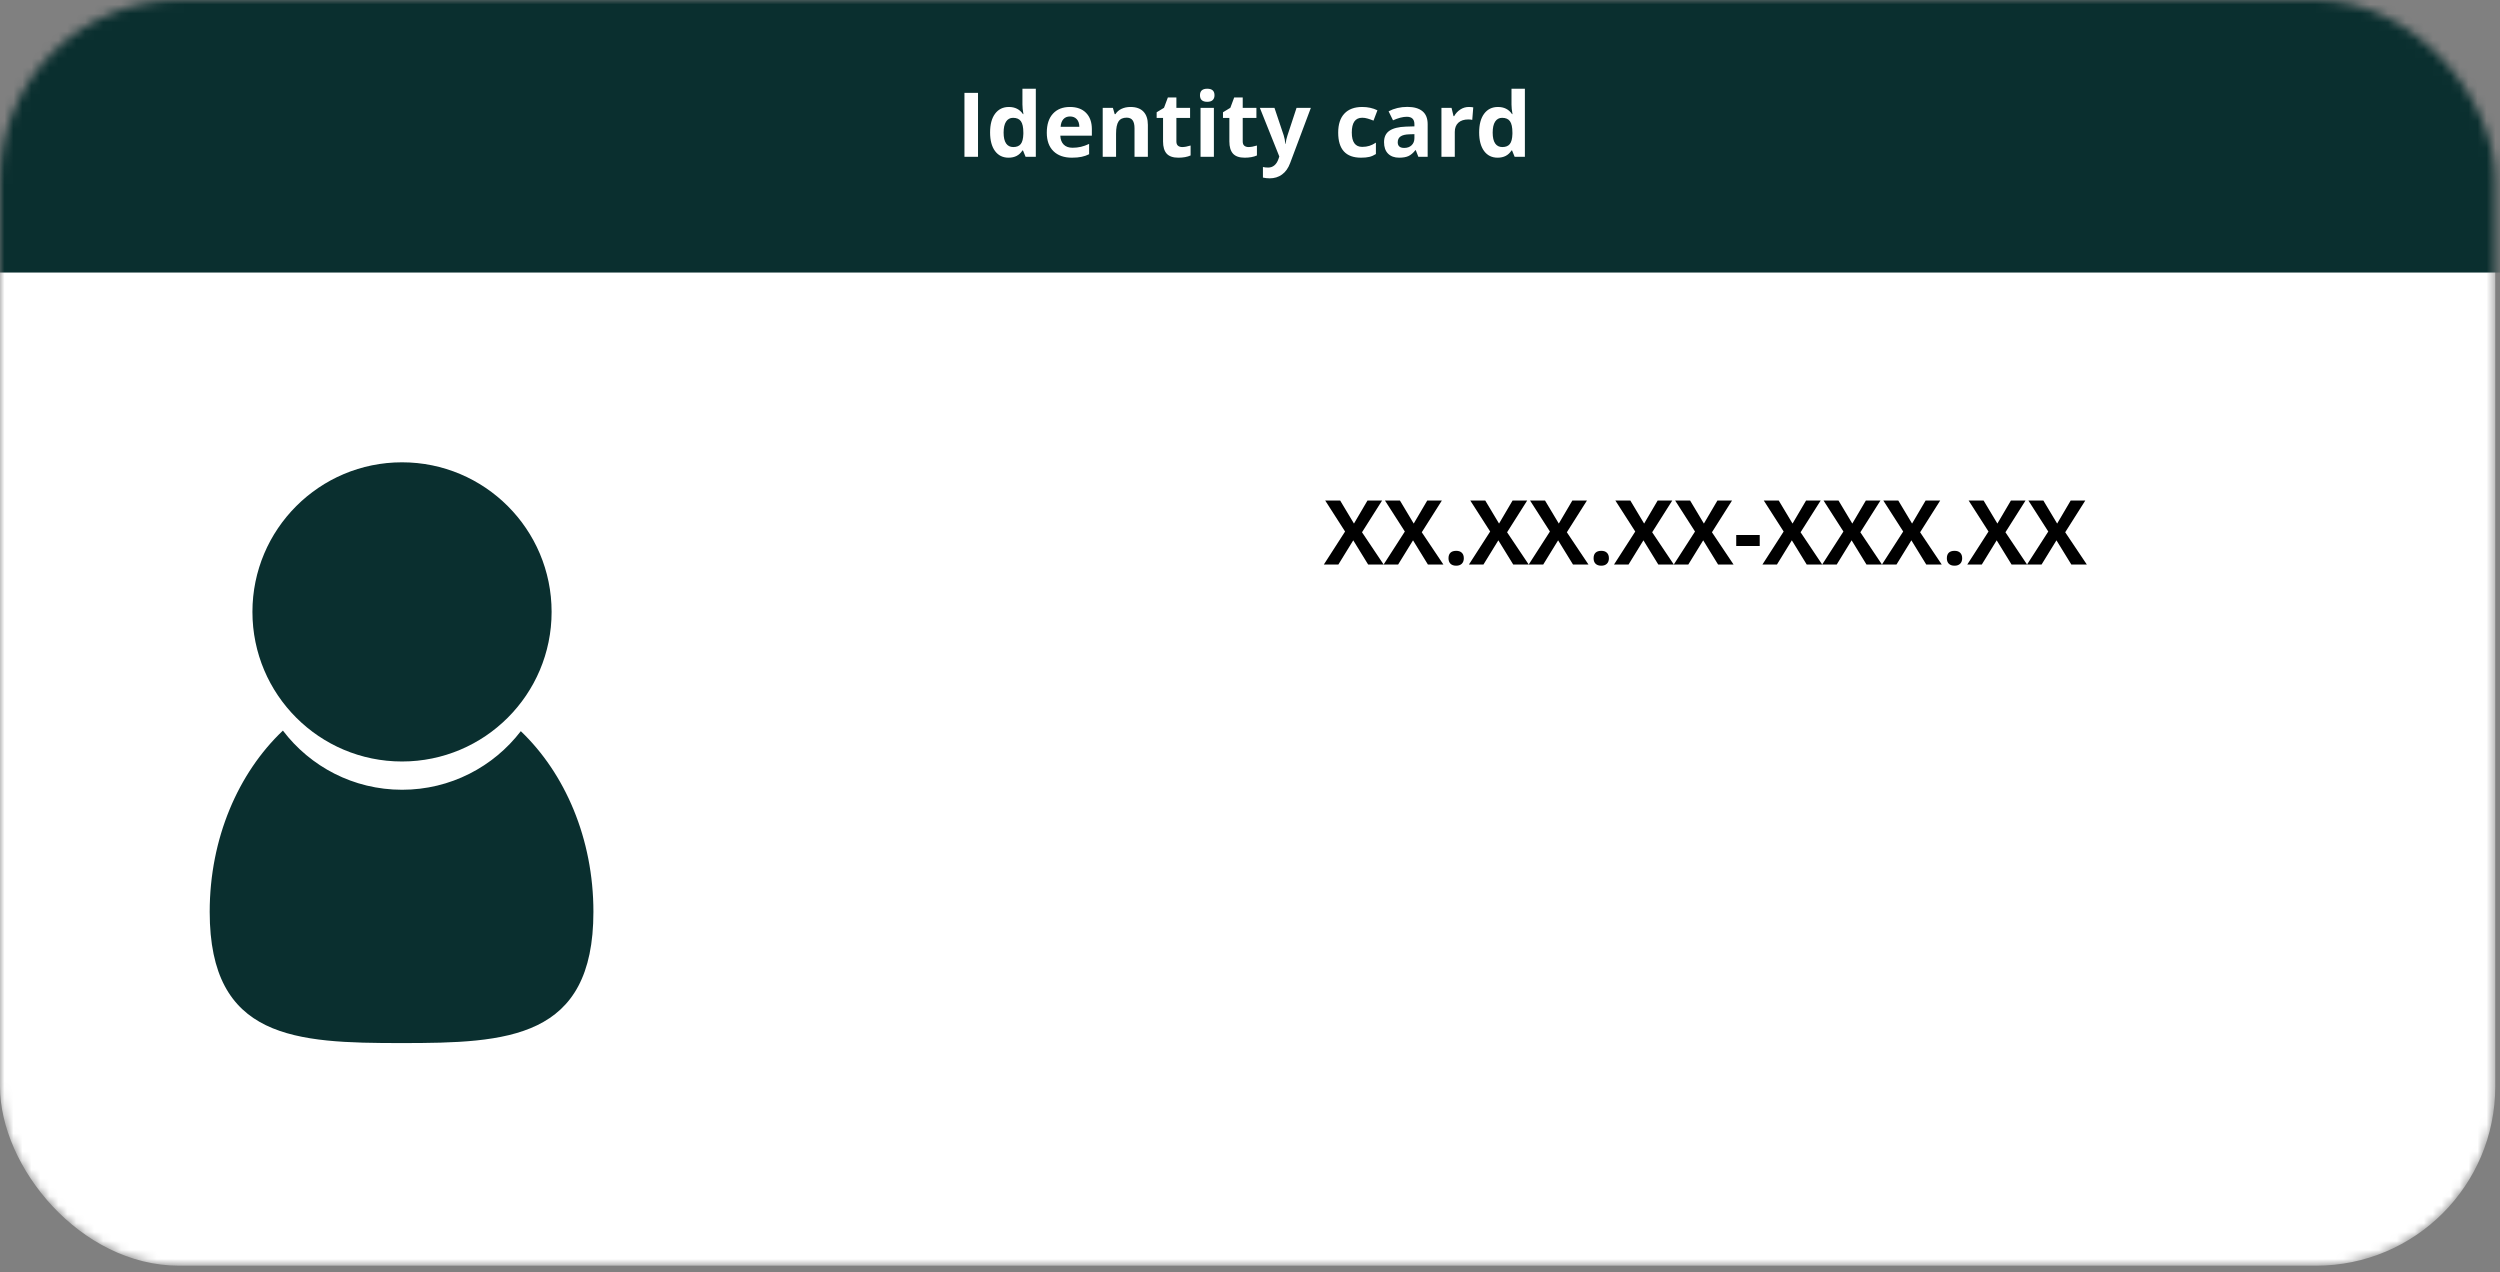 <svg width="279" height="142" viewBox="0 0 279 142" fill="none" xmlns="http://www.w3.org/2000/svg">
<rect x="0" y="0" width="279" height="142" fill="#808080" stroke="none"/>
<mask id="mask0" mask-type="alpha" maskUnits="userSpaceOnUse" x="0" y="0" width="279" height="142">
<rect width="278.471" height="141.252" rx="20" fill="white"/>
</mask>
<g mask="url(#mask0)">
<rect width="278.471" height="141.252" rx="20" fill="white"/>
<rect x="-18.441" y="-33" width="325.395" height="63.416" fill="#0A2F2F"/>
<path d="M107.633 17.5V10.361H109.146V17.5H107.633ZM112.555 17.598C111.913 17.598 111.409 17.349 111.041 16.851C110.676 16.352 110.494 15.662 110.494 14.78C110.494 13.885 110.68 13.188 111.051 12.69C111.425 12.189 111.939 11.938 112.594 11.938C113.281 11.938 113.805 12.205 114.166 12.739H114.215C114.14 12.332 114.103 11.969 114.103 11.65V9.902H115.597V17.5H114.454L114.166 16.792H114.103C113.764 17.329 113.248 17.598 112.555 17.598ZM113.077 16.411C113.458 16.411 113.736 16.3 113.912 16.079C114.091 15.858 114.189 15.482 114.205 14.951V14.79C114.205 14.204 114.114 13.784 113.932 13.53C113.753 13.276 113.46 13.149 113.053 13.149C112.721 13.149 112.462 13.291 112.276 13.574C112.094 13.854 112.003 14.263 112.003 14.8C112.003 15.337 112.096 15.741 112.281 16.011C112.467 16.278 112.732 16.411 113.077 16.411ZM119.415 12.998C119.099 12.998 118.852 13.099 118.673 13.301C118.494 13.499 118.391 13.783 118.365 14.15H120.455C120.449 13.783 120.353 13.499 120.167 13.301C119.981 13.099 119.731 12.998 119.415 12.998ZM119.625 17.598C118.746 17.598 118.059 17.355 117.564 16.87C117.07 16.385 116.822 15.698 116.822 14.81C116.822 13.895 117.05 13.188 117.506 12.69C117.965 12.189 118.598 11.938 119.405 11.938C120.177 11.938 120.777 12.158 121.207 12.598C121.637 13.037 121.852 13.644 121.852 14.419V15.142H118.331C118.347 15.565 118.473 15.895 118.707 16.133C118.941 16.37 119.27 16.489 119.693 16.489C120.022 16.489 120.333 16.455 120.626 16.387C120.919 16.318 121.225 16.209 121.544 16.06V17.212C121.284 17.342 121.005 17.438 120.709 17.5C120.413 17.565 120.051 17.598 119.625 17.598ZM128.102 17.5H126.612V14.312C126.612 13.918 126.542 13.623 126.402 13.428C126.262 13.229 126.039 13.13 125.733 13.13C125.317 13.13 125.016 13.27 124.83 13.55C124.645 13.826 124.552 14.287 124.552 14.932V17.5H123.062V12.041H124.2L124.4 12.739H124.483C124.649 12.476 124.877 12.277 125.167 12.144C125.46 12.007 125.792 11.938 126.163 11.938C126.798 11.938 127.28 12.111 127.608 12.456C127.937 12.798 128.102 13.293 128.102 13.94V17.5ZM131.935 16.411C132.195 16.411 132.507 16.354 132.872 16.24V17.349C132.501 17.515 132.045 17.598 131.505 17.598C130.909 17.598 130.475 17.448 130.201 17.148C129.931 16.846 129.796 16.393 129.796 15.791V13.159H129.083V12.529L129.903 12.031L130.333 10.879H131.285V12.041H132.813V13.159H131.285V15.791C131.285 16.003 131.344 16.159 131.461 16.26C131.581 16.361 131.739 16.411 131.935 16.411ZM133.917 10.63C133.917 10.145 134.187 9.902 134.728 9.902C135.268 9.902 135.538 10.145 135.538 10.63C135.538 10.861 135.47 11.042 135.333 11.172C135.2 11.299 134.998 11.362 134.728 11.362C134.187 11.362 133.917 11.118 133.917 10.63ZM135.47 17.5H133.98V12.041H135.47V17.5ZM139.337 16.411C139.597 16.411 139.91 16.354 140.274 16.24V17.349C139.903 17.515 139.448 17.598 138.907 17.598C138.312 17.598 137.877 17.448 137.604 17.148C137.333 16.846 137.198 16.393 137.198 15.791V13.159H136.485V12.529L137.306 12.031L137.735 10.879H138.688V12.041H140.216V13.159H138.688V15.791C138.688 16.003 138.746 16.159 138.863 16.26C138.984 16.361 139.142 16.411 139.337 16.411ZM140.602 12.041H142.232L143.263 15.112C143.351 15.379 143.411 15.695 143.443 16.06H143.473C143.508 15.724 143.578 15.409 143.683 15.112L144.693 12.041H146.29L143.98 18.198C143.769 18.768 143.466 19.194 143.072 19.477C142.682 19.761 142.224 19.902 141.7 19.902C141.443 19.902 141.191 19.875 140.943 19.819V18.638C141.122 18.68 141.318 18.701 141.529 18.701C141.793 18.701 142.022 18.62 142.218 18.457C142.416 18.297 142.571 18.055 142.682 17.73L142.77 17.461L140.602 12.041ZM151.891 17.598C150.191 17.598 149.342 16.665 149.342 14.8C149.342 13.872 149.573 13.164 150.035 12.676C150.497 12.184 151.16 11.938 152.022 11.938C152.654 11.938 153.22 12.062 153.722 12.31L153.282 13.462C153.048 13.367 152.83 13.291 152.628 13.232C152.426 13.171 152.224 13.14 152.022 13.14C151.248 13.14 150.86 13.69 150.86 14.79C150.86 15.858 151.248 16.392 152.022 16.392C152.309 16.392 152.574 16.354 152.818 16.279C153.062 16.201 153.307 16.081 153.551 15.918V17.192C153.31 17.345 153.066 17.451 152.818 17.51C152.574 17.568 152.265 17.598 151.891 17.598ZM158.287 17.5L157.999 16.758H157.96C157.709 17.074 157.451 17.293 157.184 17.417C156.92 17.537 156.575 17.598 156.148 17.598C155.624 17.598 155.211 17.448 154.908 17.148C154.609 16.849 154.459 16.422 154.459 15.869C154.459 15.29 154.661 14.863 155.064 14.59C155.471 14.313 156.083 14.16 156.9 14.131L157.848 14.102V13.862C157.848 13.309 157.564 13.032 156.998 13.032C156.562 13.032 156.049 13.164 155.46 13.428L154.967 12.422C155.595 12.093 156.292 11.929 157.057 11.929C157.789 11.929 158.351 12.088 158.741 12.407C159.132 12.726 159.327 13.211 159.327 13.862V17.5H158.287ZM157.848 14.971L157.271 14.99C156.839 15.003 156.516 15.081 156.305 15.225C156.093 15.368 155.987 15.586 155.987 15.879C155.987 16.299 156.228 16.509 156.71 16.509C157.055 16.509 157.33 16.41 157.535 16.211C157.743 16.012 157.848 15.749 157.848 15.42V14.971ZM163.912 11.938C164.114 11.938 164.282 11.953 164.415 11.982L164.303 13.379C164.182 13.346 164.036 13.33 163.863 13.33C163.388 13.33 163.017 13.452 162.75 13.696C162.486 13.94 162.354 14.282 162.354 14.722V17.5H160.865V12.041H161.993L162.213 12.959H162.286C162.455 12.653 162.683 12.407 162.97 12.222C163.259 12.033 163.574 11.938 163.912 11.938ZM167.135 17.598C166.493 17.598 165.989 17.349 165.621 16.851C165.257 16.352 165.074 15.662 165.074 14.78C165.074 13.885 165.26 13.188 165.631 12.69C166.005 12.189 166.52 11.938 167.174 11.938C167.861 11.938 168.385 12.205 168.746 12.739H168.795C168.72 12.332 168.683 11.969 168.683 11.65V9.902H170.177V17.5H169.034L168.746 16.792H168.683C168.344 17.329 167.828 17.598 167.135 17.598ZM167.657 16.411C168.038 16.411 168.316 16.3 168.492 16.079C168.671 15.858 168.769 15.482 168.785 14.951V14.79C168.785 14.204 168.694 13.784 168.512 13.53C168.333 13.276 168.04 13.149 167.633 13.149C167.301 13.149 167.042 13.291 166.856 13.574C166.674 13.854 166.583 14.263 166.583 14.8C166.583 15.337 166.676 15.741 166.861 16.011C167.047 16.278 167.312 16.411 167.657 16.411Z" fill="white"/>
<path fill-rule="evenodd" clip-rule="evenodd" d="M58.123 81.599C55.072 85.574 50.271 88.137 44.872 88.137C39.444 88.137 34.621 85.547 31.572 81.534C26.597 86.247 23.402 93.556 23.402 101.761C23.402 115.976 32.989 116.407 44.814 116.407C56.639 116.407 66.225 115.976 66.225 101.761C66.225 93.593 63.06 86.314 58.123 81.599Z" fill="#0A2F2F"/>
<circle cx="44.865" cy="68.288" r="16.694" fill="#0A2F2F"/>
<path d="M154.412 63H152.684L151.023 60.3L149.363 63H147.742L150.11 59.318L147.894 55.861H149.563L151.102 58.43L152.61 55.861H154.241L152 59.401L154.412 63ZM161.082 63H159.354L157.693 60.3L156.033 63H154.412L156.78 59.318L154.563 55.861H156.233L157.771 58.43L159.28 55.861H160.911L158.67 59.401L161.082 63ZM161.653 62.302C161.653 62.028 161.727 61.822 161.873 61.682C162.02 61.542 162.233 61.472 162.513 61.472C162.783 61.472 162.991 61.543 163.138 61.687C163.287 61.83 163.362 62.035 163.362 62.302C163.362 62.559 163.287 62.762 163.138 62.912C162.988 63.059 162.78 63.132 162.513 63.132C162.239 63.132 162.028 63.06 161.878 62.917C161.728 62.77 161.653 62.565 161.653 62.302ZM170.604 63H168.875L167.215 60.3L165.555 63H163.934L166.302 59.318L164.085 55.861H165.755L167.293 58.43L168.802 55.861H170.433L168.191 59.401L170.604 63ZM177.273 63H175.545L173.885 60.3L172.225 63H170.604L172.972 59.318L170.755 55.861H172.425L173.963 58.43L175.472 55.861H177.103L174.861 59.401L177.273 63ZM177.845 62.302C177.845 62.028 177.918 61.822 178.064 61.682C178.211 61.542 178.424 61.472 178.704 61.472C178.974 61.472 179.183 61.543 179.329 61.687C179.479 61.83 179.554 62.035 179.554 62.302C179.554 62.559 179.479 62.762 179.329 62.912C179.179 63.059 178.971 63.132 178.704 63.132C178.431 63.132 178.219 63.06 178.069 62.917C177.92 62.77 177.845 62.565 177.845 62.302ZM186.795 63H185.066L183.406 60.3L181.746 63H180.125L182.493 59.318L180.276 55.861H181.946L183.484 58.43L184.993 55.861H186.624L184.383 59.401L186.795 63ZM193.465 63H191.736L190.076 60.3L188.416 63H186.795L189.163 59.318L186.946 55.861H188.616L190.154 58.43L191.663 55.861H193.294L191.053 59.401L193.465 63ZM193.763 60.93V59.709H196.385V60.93H193.763ZM203.357 63H201.629L199.969 60.3L198.309 63H196.688L199.056 59.318L196.839 55.861H198.509L200.047 58.43L201.556 55.861H203.187L200.945 59.401L203.357 63ZM210.027 63H208.299L206.639 60.3L204.979 63H203.357L205.726 59.318L203.509 55.861H205.179L206.717 58.43L208.226 55.861H209.856L207.615 59.401L210.027 63ZM216.697 63H214.969L213.309 60.3L211.648 63H210.027L212.396 59.318L210.179 55.861H211.849L213.387 58.43L214.896 55.861H216.526L214.285 59.401L216.697 63ZM217.269 62.302C217.269 62.028 217.342 61.822 217.488 61.682C217.635 61.542 217.848 61.472 218.128 61.472C218.398 61.472 218.606 61.543 218.753 61.687C218.903 61.83 218.978 62.035 218.978 62.302C218.978 62.559 218.903 62.762 218.753 62.912C218.603 63.059 218.395 63.132 218.128 63.132C217.854 63.132 217.643 63.06 217.493 62.917C217.343 62.77 217.269 62.565 217.269 62.302ZM226.219 63H224.49L222.83 60.3L221.17 63H219.549L221.917 59.318L219.7 55.861H221.37L222.908 58.43L224.417 55.861H226.048L223.807 59.401L226.219 63ZM232.889 63H231.16L229.5 60.3L227.84 63H226.219L228.587 59.318L226.37 55.861H228.04L229.578 58.43L231.087 55.861H232.718L230.477 59.401L232.889 63Z" fill="black"/>
</g>
</svg>

